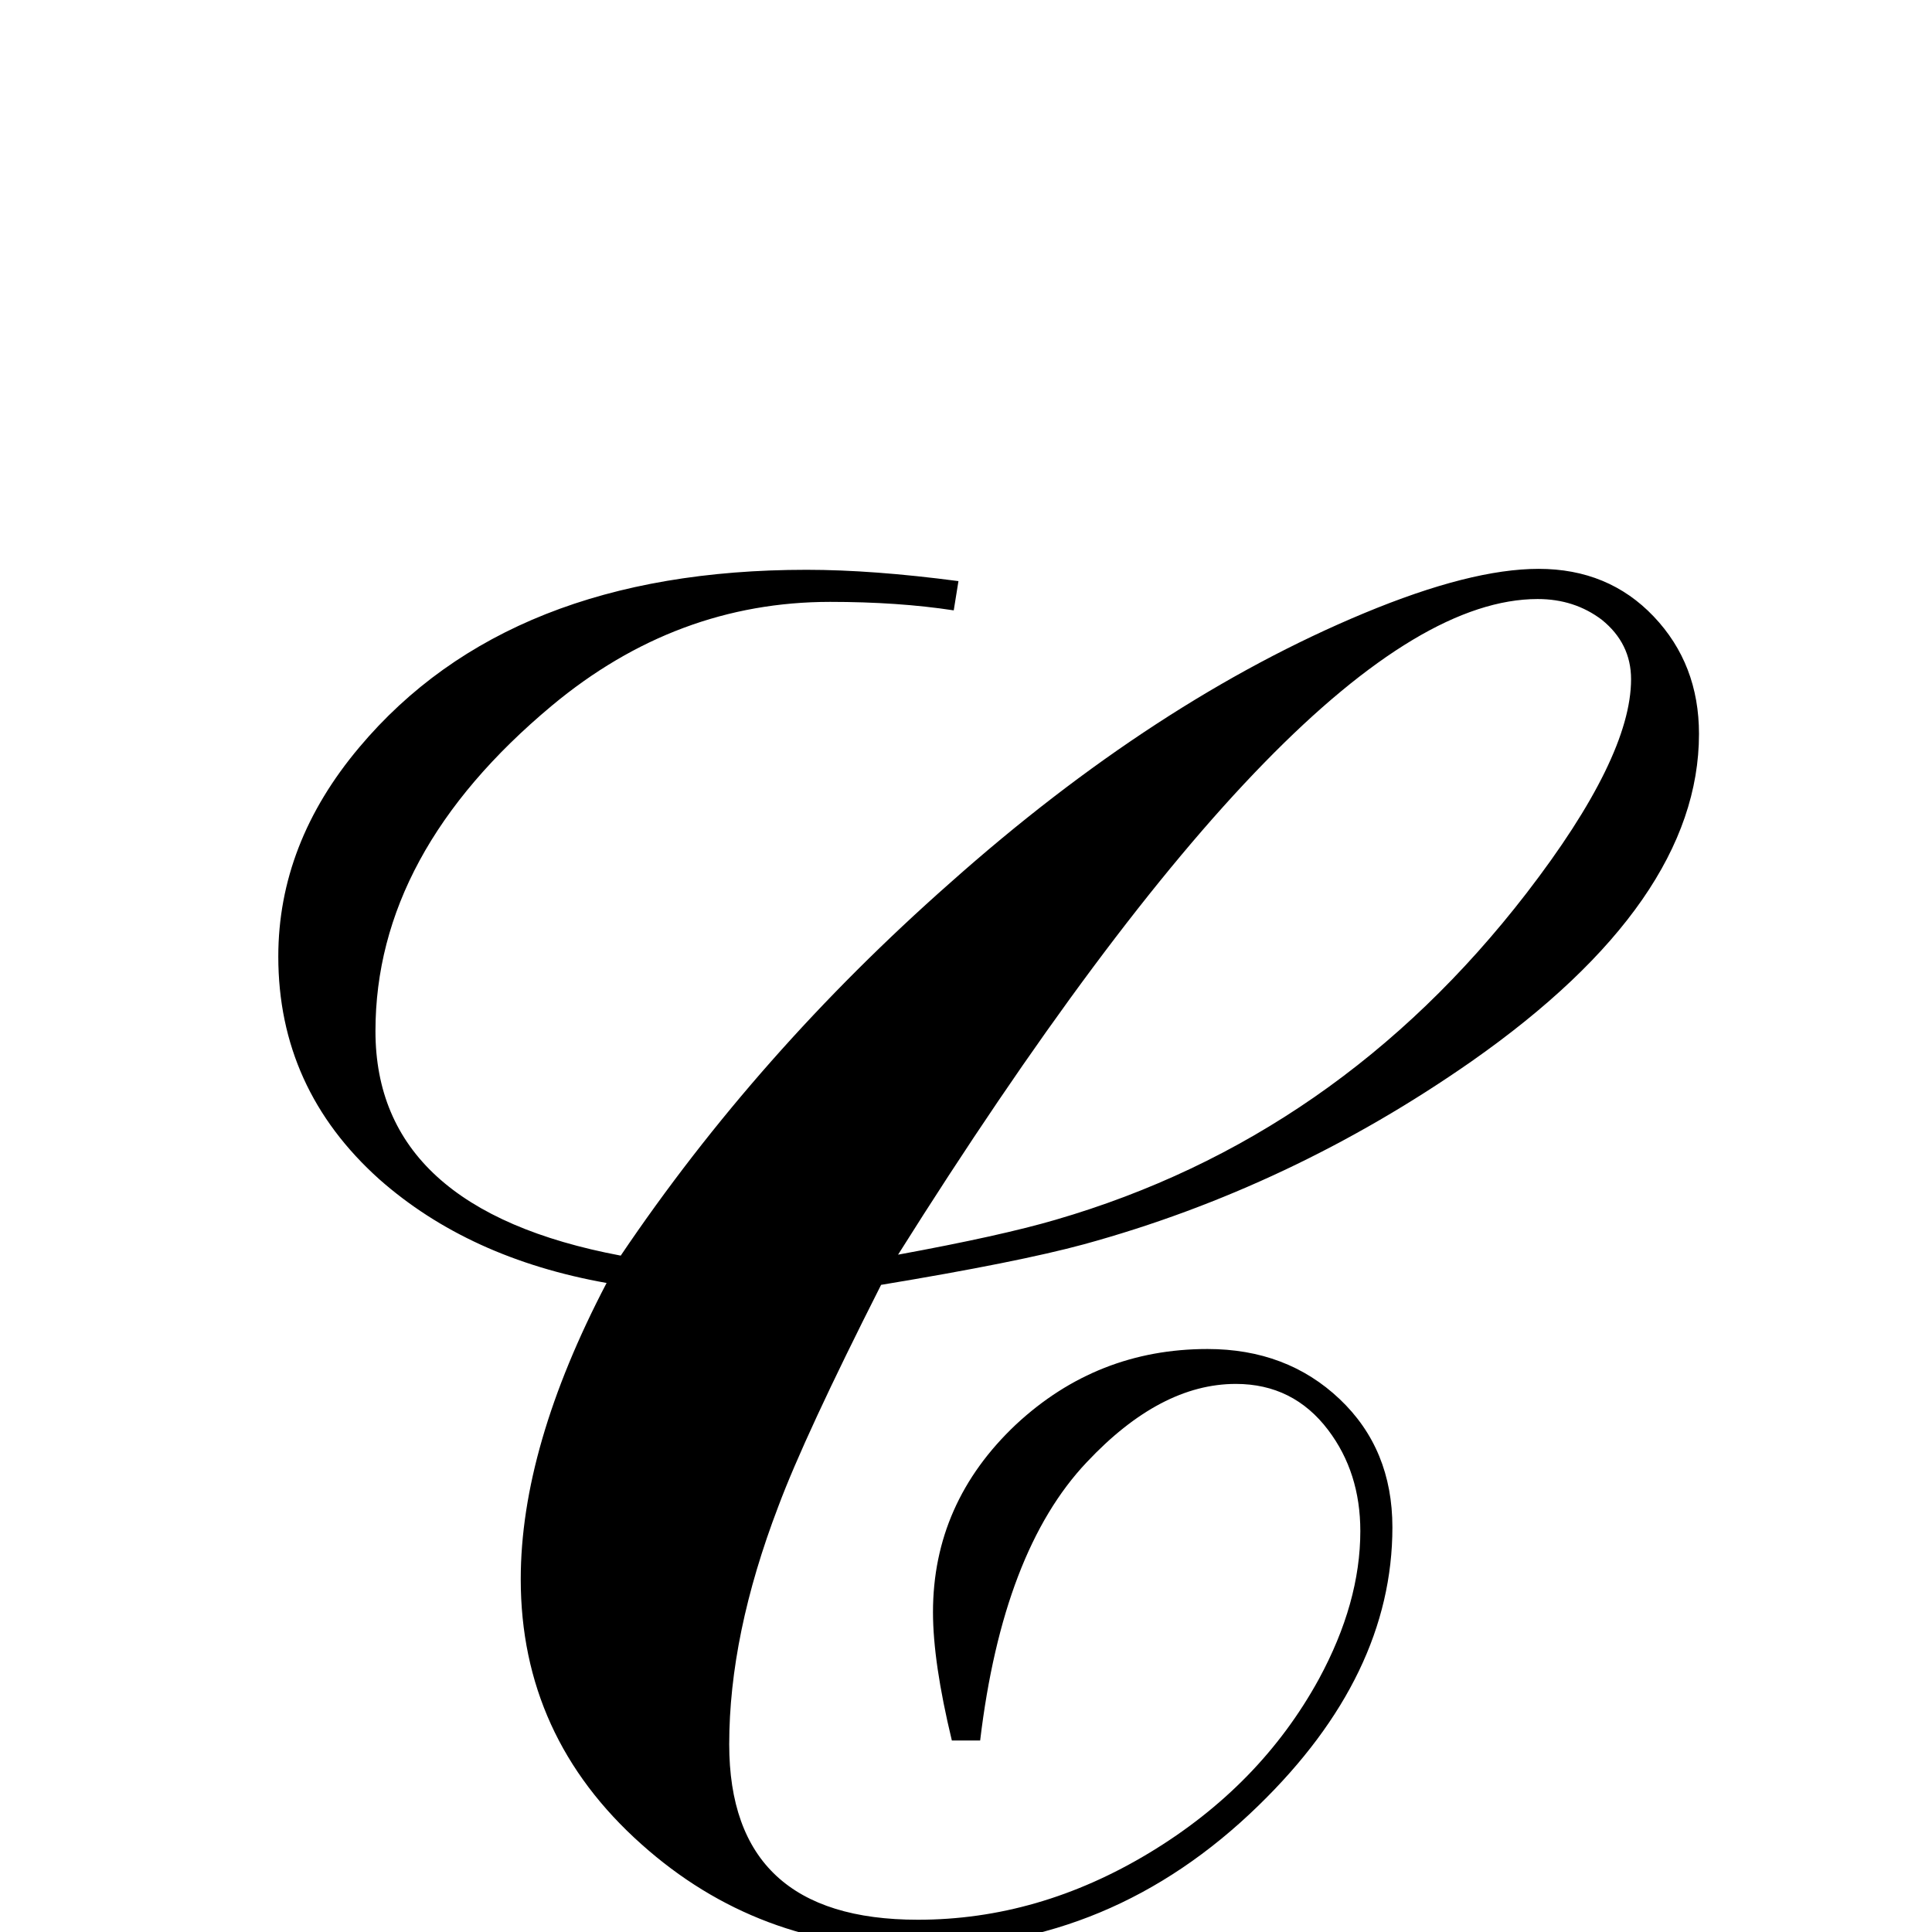 <?xml version="1.0" standalone="no"?>
<!DOCTYPE svg PUBLIC "-//W3C//DTD SVG 1.1//EN" "http://www.w3.org/Graphics/SVG/1.1/DTD/svg11.dtd" >
<svg viewBox="0 -442 2048 2048">
  <g transform="matrix(1 0 0 -1 0 1606)">
   <path fill="currentColor"
d="M1801 1270q0 -178 -241 -347q-192 -134 -411 -194q-70 -19 -215 -43q-81 -160 -109 -235q-52 -136 -52 -252q0 -186 200 -186q128 0 245.5 71t179.5 184q44 81 44 157q0 62 -34 107q-37 49 -98 49q-80 0 -158 -83q-89 -94 -113 -295h-30q-20 83 -20 136q0 116 88 199
q86 80 203 80q84 0 140 -53t56 -136q0 -157 -142 -295q-155 -151 -362 -151q-169 0 -292 110q-128 114 -128 281q0 140 91 314q-146 26 -241 110q-107 96 -107 236q0 120 86 222q158 188 474 188q70 0 161 -12l-5 -31q-59 9 -131 9q-163 0 -295 -110q-187 -156 -187 -345
t260 -238q145 215 349 395q218 194 439 286q113 47 185 47q74 0 122 -50.5t48 -124.5zM1729 1328q0 38 -31 63q-29 22 -68 22q-241 0 -678 -695q109 20 167 37q299 87 499 346q111 144 111 227z" />
  </g>

</svg>
